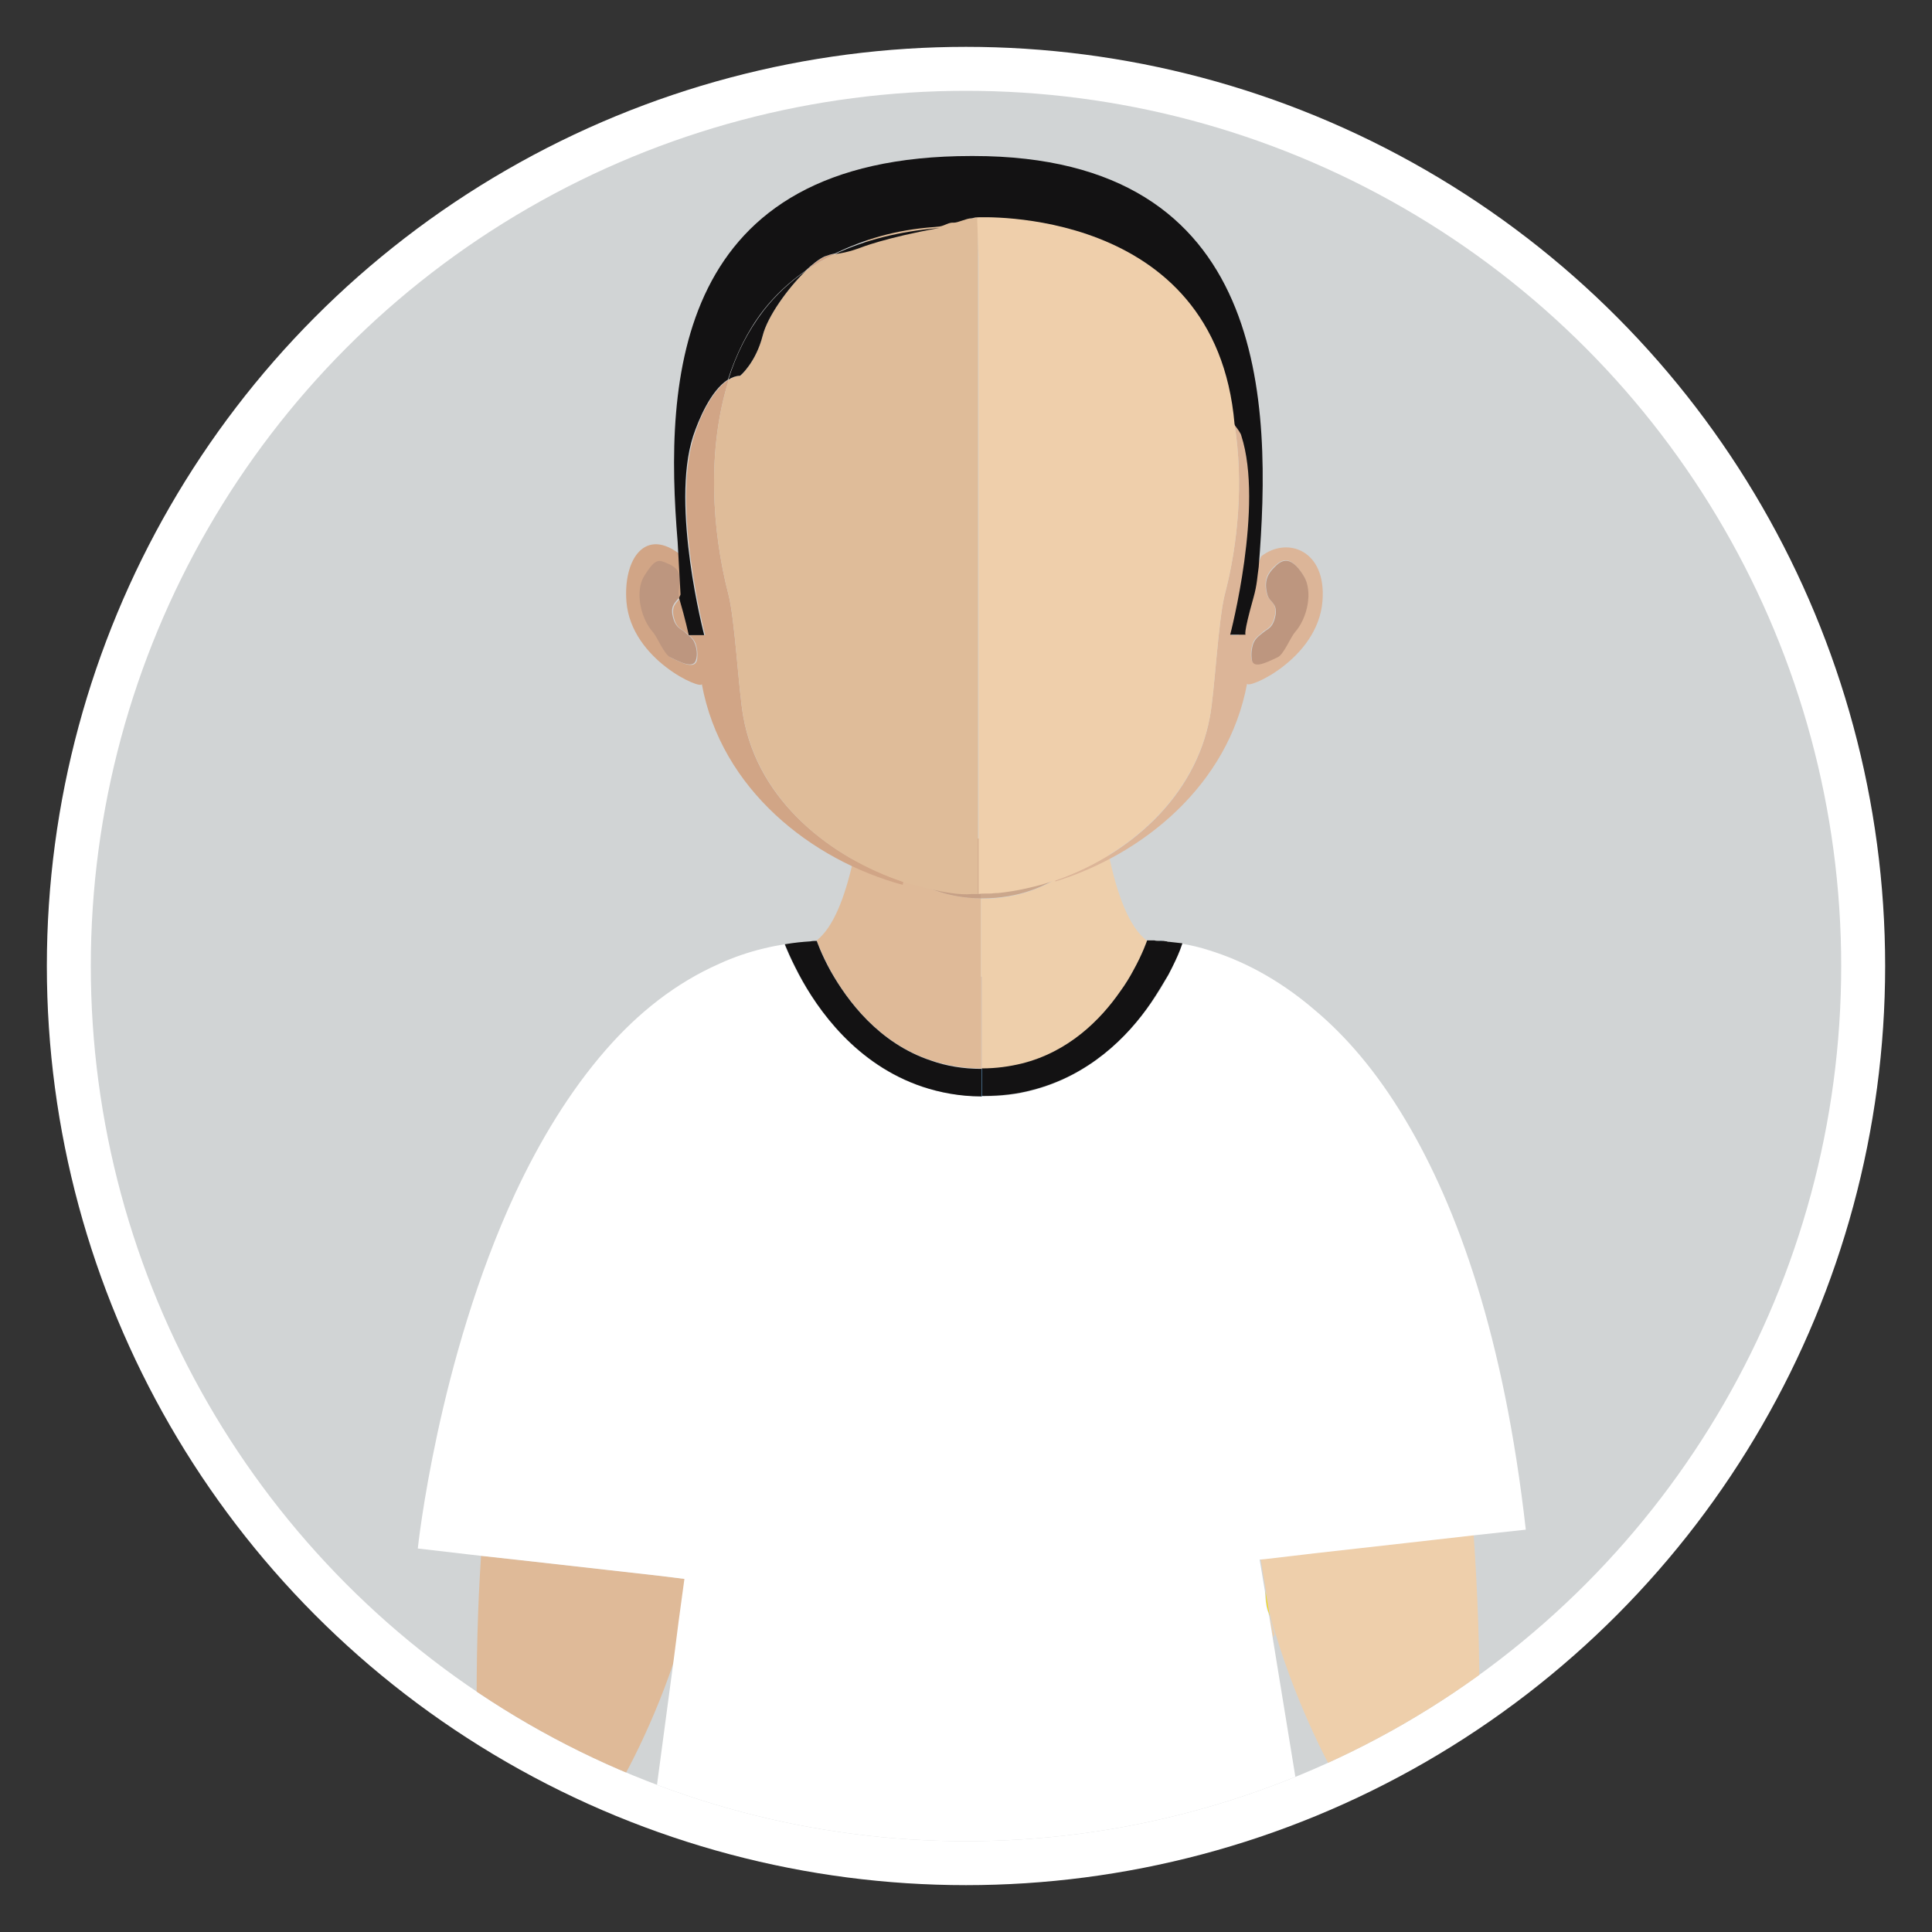 <?xml version="1.0" encoding="utf-8"?>
<!-- Generator: Adobe Illustrator 18.0.0, SVG Export Plug-In . SVG Version: 6.00 Build 0)  -->
<!DOCTYPE svg PUBLIC "-//W3C//DTD SVG 1.1//EN" "http://www.w3.org/Graphics/SVG/1.1/DTD/svg11.dtd">
<svg version="1.1" id="Layer_1" xmlns="http://www.w3.org/2000/svg" xmlns:xlink="http://www.w3.org/1999/xlink" x="0px" y="0px"
	 viewBox="0 0 400 400" enable-background="new 0 0 400 400" xml:space="preserve">
<rect x="0" y="0" width="400" height="400" fill="#333333" stroke="none"/>
<circle fill="#FFFFFF" cx="200" cy="200" r="190.3"/>
<circle fill="#D1D4D5" cx="200" cy="200" r="181.2"/>
<g>
	<defs>
		<circle id="SVGID_1_" cx="200" cy="200" r="181.2"/>
	</defs>
	<clipPath id="SVGID_2_">
		<use xlink:href="#SVGID_1_"  overflow="visible"/>
	</clipPath>
	<g clip-path="url(#SVGID_2_)">
		<path fill="#DFBA98" d="M137.1,326.3l-11.5-1.3l-18.7-2.1l-7.3-0.8c-0.7,10.4-1,21.7-0.9,34c0,0-0.2,2.2-0.5,6
			c9.4,3.8,19,7.2,28.9,9.9l0.1-0.7c0,0,7-11.3,12.5-27.8l1-7.8l1.2-8.8L137.1,326.3z"/>
		<path fill="#DFBA98" d="M203.1,186c-14.4-0.1-22.9-10.3-25.3-13.7c0,0.1,0,0.2-0.1,0.3c-0.3,1.9-0.6,3.6-1,5.3
			c-1.8,8.1-4.2,14.1-7.6,16.8l0,0c0,0,0.9,2.6,2.9,6.3c3.4,6.1,9.9,14.9,20.7,18.5c3.1,1,6.5,1.7,10.4,1.7v-19.1L203.1,186
			C203.1,186,203.1,186,203.1,186z"/>
		<path fill="#DFBA98" d="M203.3,221.3v-19.1c0,0-0.1,0-0.2,0v19.1C203.2,221.3,203.2,221.3,203.3,221.3z"/>
		<path fill="#EECFAB" d="M263.6,339c0.1-0.2,0.2-0.5,0.3-0.7c-0.4-1.2-0.7-2.4-1.1-3.7L263.6,339z"/>
		<path fill="#EECFAB" d="M229.5,176.7c-0.3-1.3-0.5-2.6-0.7-4v-0.1c0-0.1,0-0.3-0.1-0.4c-2.3,3.7-10.1,13.9-25.5,13.9
			c0,0-0.1,0-0.1,0v16.1c0,0,0.1,0,0.2,0v19.1l0,0c2.9,0,5.7-0.4,8.2-1c9.8-2.5,16.3-9,20.4-14.9c1.1-1.5,1.9-2.9,2.7-4.3
			c2-3.6,2.9-6.3,2.9-6.3l0,0C233.8,192,231.3,185.4,229.5,176.7z"/>
		<path opacity="0.7" fill="#BD967F" d="M177.9,170.3c-0.1,0.6-0.2,1.3-0.3,1.9c0,0.1,0.1,0.1,0.2,0.2c0.1-0.7,0.2-1.4,0.3-2
			C178,170.3,178,170.3,177.9,170.3z"/>
		<path opacity="0.7" fill="#BD967F" d="M228.7,172.2C228.8,172.2,228.8,172.1,228.7,172.2l0-0.1c-0.1-0.9-0.3-1.8-0.4-2.7
			c0,0,0,0-0.1,0C228.5,170.4,228.6,171.3,228.7,172.2z"/>
		<path fill="#DFBA98" d="M203.1,186C203.1,186,203.1,186,203.1,186l0.1-12.4c0,0-0.1,0-0.1,0c-0.2,0-0.4,0-0.6,0
			c-0.1,0-0.2,0-0.3,0c-0.1,0-0.2,0-0.3,0c-0.1,0-0.2,0-0.2,0c-0.1,0-0.2,0-0.2,0c-7.5,0-15.4-1.1-23.3-3.3c-0.1,0.7-0.2,1.4-0.3,2
			C180.2,175.7,188.7,186,203.1,186z"/>
		<path fill="#EECFAB" d="M209.6,173.3c-0.2,0-0.3,0-0.5,0c-0.7,0.1-1.4,0.1-2.2,0.2c-0.3,0-0.6,0-1,0.1c-1,0.1-1.9,0.1-2.8,0.1V186
			c0,0,0,0,0.1,0c15.4,0,23.2-10.2,25.5-13.9c-0.1-0.9-0.3-1.8-0.4-2.8C222.1,171.4,215.7,172.7,209.6,173.3z"/>
		<path opacity="0.7" fill="#BD967F" d="M228.4,169.4c-6.3,1.9-12.6,3.2-18.8,3.8c-0.2,0-0.3,0-0.5,0c-0.7,0.1-1.4,0.1-2.2,0.2
			c-0.3,0-0.6,0-1,0.1c-1,0.1-1.9,0.1-2.8,0.1c0,0-0.1,0-0.1,0c-0.2,0-0.4,0-0.6,0c-0.1,0-0.2,0-0.3,0c-0.1,0-0.2,0-0.3,0
			c-0.1,0-0.2,0-0.2,0c-0.1,0-0.2,0-0.2,0c-7.5,0-15.4-1.1-23.3-3.3c-0.1,0.7-0.2,1.4-0.3,2c2.4,3.3,10.9,13.6,25.3,13.7
			c0,0,0,0,0.1,0c0,0,0,0,0.1,0c15.4,0,23.2-10.2,25.5-13.9C228.6,171.3,228.5,170.4,228.4,169.4z"/>
		<path fill="#D1A586" d="M178.2,169.4c-0.1,0-0.1,0-0.2-0.1c0,0.3-0.1,0.7-0.1,1c0.1,0,0.1,0,0.2,0
			C178.1,170,178.2,169.7,178.2,169.4z"/>
		<path fill="#D1A586" d="M178.2,169.4c0,0.3-0.1,0.7-0.1,1c7.9,2.2,15.8,3.3,23.3,3.3c0.1,0,0.2,0,0.2,0c-0.1,0-0.2,0-0.3,0
			C194.2,173.5,186.3,172.1,178.2,169.4z"/>
		<path fill="#DCB598" d="M228.3,169.1c0,0.1,0,0.2,0,0.3c0,0,0,0,0.1,0C228.4,169.3,228.4,169.2,228.3,169.1
			C228.4,169.1,228.3,169.1,228.3,169.1z"/>
		<path fill="#DCB598" d="M203,173.6c0,0,0.1,0,0.1,0v0C203.1,173.6,203.1,173.6,203,173.6z"/>
		<path fill="#DCB598" d="M201.6,173.6c0.1,0,0.2,0,0.2,0c0.1,0,0.2,0,0.3,0c-0.1,0-0.3,0-0.4,0
			C201.7,173.6,201.6,173.6,201.6,173.6z"/>
		<path fill="#DCB598" d="M203.2,173.6C203.2,173.6,203.2,173.6,203.2,173.6L203.2,173.6c0.9,0,1.8,0,2.8-0.1
			C205.1,173.6,204.1,173.6,203.2,173.6z"/>
		<path fill="#DCB598" d="M209.1,173.3c-0.7,0.1-1.4,0.1-2.2,0.2C207.7,173.4,208.4,173.4,209.1,173.3z"/>
		<path fill="#DCB598" d="M228.4,169.4c0-0.1,0-0.2,0-0.3c-6.2,2.1-12.5,3.5-18.7,4.2C215.7,172.7,222.1,171.4,228.4,169.4z"/>
		<path fill="#DCB598" d="M201.3,173.6c0.1,0,0.2,0,0.3,0c0,0,0.1,0,0.1,0C201.6,173.6,201.4,173.6,201.3,173.6z"/>
		<path fill="#DFBC99" d="M202.5,173.6c0.2,0,0.4,0,0.6,0c-0.3,0-0.6,0-0.9,0C202.3,173.6,202.4,173.6,202.5,173.6z"/>
		<path fill="#DFBC99" d="M179.6,156.6c0-0.2,0-0.4,0-0.6c0,0-0.1,0-0.1,0c-0.2,2.1-0.4,4.2-0.6,6.3c-0.2,2.4-0.5,4.7-0.9,7
			c0.1,0,0.1,0,0.2,0.1c0.3-2.1,0.6-4.2,0.8-6.5C179.2,160.8,179.4,158.8,179.6,156.6z"/>
		<path fill="#DFBC99" d="M203.1,159.1v14.5c0,0,0,0,0.1,0L203.1,159.1C203.2,159.1,203.2,159.1,203.1,159.1z"/>
		<path fill="#EFCFAB" d="M209.6,173.3c-0.2,0-0.3,0-0.5,0C209.3,173.3,209.4,173.3,209.6,173.3z"/>
		<path fill="#EFCFAB" d="M206.9,173.5c-0.3,0-0.6,0-1,0.1C206.3,173.5,206.6,173.5,206.9,173.5z"/>
		<path fill="#EFCFAB" d="M226.9,155.8C226.9,155.8,226.9,155.8,226.9,155.8c0,0.2,0,0.4,0,0.6c0.2,2.1,0.4,4.1,0.6,6.1
			c0.3,2.3,0.5,4.5,0.8,6.6c0,0,0,0,0.1,0c-0.3-2.3-0.6-4.6-0.9-7.1C227.3,159.9,227.1,157.9,226.9,155.8z"/>
		<path fill="#EECFAB" d="M306.3,355.3c0.1-13.6-0.4-26.1-1.2-37.5l-14.1,1.6l-18.7,2.1l-2.5,0.3l-7.7,0.9l-1.1,0.1l1.1,6.6l0.9,5.2
			c0.3,1.3,0.7,2.5,1.1,3.7c4.9,16.2,11.6,28.2,13.4,31.4c10-3.1,19.7-6.8,29.2-11.1C306.4,356.5,306.3,355.3,306.3,355.3z"/>
		<path fill="#FCDB0D" d="M237.6,194.8c0,0,0.1,0,0.2,0C237.7,194.8,237.7,194.8,237.6,194.8z"/>
		<path fill="#FCDB0D" d="M238.1,194.8c0.1,0,0.3,0,0.4,0C238.4,194.8,238.2,194.8,238.1,194.8z"/>
		<path fill="#FCDB0D" d="M240.6,194.9c0.3,0,0.6,0.1,0.9,0.1C241.2,194.9,240.9,194.9,240.6,194.9z"/>
		<path fill="#FCDB0D" d="M238.9,194.8c0.3,0,0.7,0,1.2,0.1C239.7,194.8,239.3,194.8,238.9,194.8z"/>
		<path fill="#FCDB0D" d="M262.9,334.6l-0.9-5.2c0.1,1.6,0.2,2.9,0.5,3.9C262.6,333.7,262.8,334.2,262.9,334.6z"/>
		<g>
			<path fill="#FFFFFF" d="M244.6,195.4c0.1,0,0.2,0,0.3,0c0,0,0,0,0,0C244.7,195.4,244.7,195.4,244.6,195.4z"/>
			<path fill="#FFFFFF" d="M291,231.9c-6-10.1-12.4-17.4-18.7-22.7c-8-6.9-15.7-10.5-21.8-12.4c-2.1-0.7-4-1.1-5.7-1.4
				c-0.1,0.3-0.3,0.8-0.5,1.4c-0.5,1.2-1.3,3-2.4,5.1c-1,1.8-2.1,3.8-3.6,5.8c-4.9,7.1-12.9,15.1-24.7,18.1c-3,0.8-6.3,1.2-9.9,1.2
				c-0.1,0-0.3,0-0.4,0l-0.2,0c-4.5-0.1-8.5-0.8-12.2-2c-13.7-4.6-21.6-15.9-25.6-23.3c-1.1-2.1-1.9-3.8-2.4-5
				c-0.2-0.5-0.4-0.9-0.5-1.2c1.7-0.3,3.5-0.5,5.3-0.6c-6.8,0.5-13,2-18.7,4.6c-9.1,4-16.9,10.2-23.6,17.9
				c-7.5,8.6-13.7,18.9-18.7,29.6c-16.1,34.6-20.2,73.6-20.2,73.6l12.9,1.5l7.3,0.8l18.7,2.1l11.5,1.3l4.8,0.6l-1.2,8.8l-1,7.8
				l-4.1,30.7c3,0.7,6.1,1.4,9.2,2.1c17.3,3.6,35.3,5.5,53.7,5.5c1.6,0,3.3,0,4.9-0.1c19.9-0.4,39.3-2.9,57.9-7.5
				c2.6-0.6,5.2-1.3,7.8-2l-5.4-33.1l-0.7-4.4c-0.1-0.4-0.2-0.9-0.4-1.3c-0.3-1-0.4-2.3-0.5-3.9l-1.1-6.6l1.1-0.1l7.7-0.9l2.5-0.3
				l18.7-2.1l14.1-1.6l11-1.2C311.4,276.8,301.8,250,291,231.9z"/>
		</g>
		<path fill="#1B75B9" d="M237.8,194.8c0.1,0,0.2,0,0.3,0C238,194.8,237.9,194.8,237.8,194.8z"/>
		<path fill="#1B75B9" d="M238.5,194.8c0.1,0,0.3,0,0.4,0C238.8,194.8,238.6,194.8,238.5,194.8z"/>
		<path fill="#1B75B9" d="M241.5,195c0.2,0,0.4,0,0.5,0.1C241.9,195,241.7,195,241.5,195z"/>
		<path fill="#1B75B9" d="M240.1,194.8c0.2,0,0.3,0,0.5,0C240.4,194.9,240.3,194.9,240.1,194.8z"/>
		<path fill="#1B75B9" d="M237.6,194.8c-0.1,0-0.2,0-0.2,0l0,0C237.4,194.8,237.5,194.8,237.6,194.8z"/>
		<polygon fill="#1B75B9" points="237.4,194.8 237.4,194.8 237.4,194.8 		"/>
		<path fill="#1B75B9" d="M203.3,221.3c-0.1,0-0.1,0-0.2,0v5.7c0.1,0,0.1,0,0.2,0V221.3z"/>
		<g>
			<path fill="#131213" d="M242.1,195c-0.2,0-0.4,0-0.5-0.1c-0.3,0-0.6-0.1-0.9-0.1c-0.2,0-0.3,0-0.5,0c-0.5,0-0.9,0-1.2-0.1
				c-0.1,0-0.3,0-0.4,0c-0.2,0-0.3,0-0.4,0c-0.1,0-0.2,0-0.3,0c-0.1,0-0.1,0-0.2,0c-0.1,0-0.2,0-0.2,0l0,0c0,0-0.9,2.7-2.9,6.3
				c-0.7,1.3-1.6,2.8-2.7,4.3c-4.1,5.9-10.7,12.5-20.4,14.9c-2.5,0.6-5.2,1-8.2,1l0,0l0,5.7c0.1,0,0.3,0,0.4,0
				c3.6,0,6.9-0.4,9.9-1.2c11.8-3,19.8-10.9,24.7-18.1c1.4-2.1,2.6-4.1,3.6-5.8c1.1-2.1,1.9-3.8,2.4-5.1c0.2-0.6,0.4-1.1,0.5-1.4
				C243.8,195.2,242.9,195.1,242.1,195z"/>
			<path fill="#131213" d="M172,201.1c-2-3.6-2.9-6.3-2.9-6.3l0,0c-0.4,0-0.9,0-1.3,0.1c-1.8,0.1-3.6,0.3-5.3,0.6
				c0.1,0.3,0.3,0.7,0.5,1.2c0.5,1.2,1.3,2.9,2.4,5c3.9,7.4,11.9,18.7,25.6,23.3c3.6,1.2,7.7,2,12.2,2v-5.7c-3.8,0-7.3-0.6-10.4-1.7
				C181.9,216,175.4,207.1,172,201.1z"/>
		</g>
		<g>
			<path fill="#D1A586" d="M153.9,148.4c-1-5.4-1.7-20-3.1-25.4c-3.4-13.1-4.5-29.9,0.1-44.4c-3.6,2.2-6.2,8.4-7.2,11.7
				c-4.7,14.5,2.3,41.2,2.3,41.2h-3.2c0,0-0.7-3.3-2-7.7c-0.6,1-1.7,1.4-1.4,3.5c0.5,2.8,1.7,2.9,2.5,3.6c0.7,0.6,1.6,1.1,2.1,2.3
				c0.4,1.2,0.5,2.4,0.3,3.5c-0.5,2-3.4,0.4-5.3-0.5c-1.3-0.6-2.6-4-3.6-5.2c-2.6-2.9-3.8-8.5-1.8-11.7c2.4-3.8,6.6,5.4,8.5,6.3
				c-0.4-1.2-0.4-9.3-0.9-10.5c-7.6-6.3-12.2,0.7-11.5,9.5c1,12.1,15.8,18.4,15.6,17c4,21.9,22.8,36.5,41.6,41.6
				c0-0.2,0.1-0.4,0.1-0.6C172.1,177.5,157,166,153.9,148.4z"/>
			<path fill="#D1A586" d="M170.8,53.1c-1.1,0.5-2.5,1.6-4,3c1.9-1.3,3.9-2.5,6.1-3.5C172.3,52.6,171.6,52.8,170.8,53.1z"/>
			<path fill="#BD967F" d="M133.4,119.2c-2,3.2-0.8,8.8,1.8,11.7c1,1.2,2.3,4.6,3.6,5.2c1.9,0.9,4.8,2.5,5.3,0.5
				c0.3-1,0.2-2.3-0.3-3.5c-0.5-1.2-1.4-1.6-2.1-2.3c-0.7-0.6-2-0.8-2.5-3.6c-0.3-2,0.7-2.5,1.4-3.5c-0.6-2.2,1.8-5.3-2.3-7
				C136.4,115.9,135.8,115.4,133.4,119.2z"/>
			<path fill="#DCB598" d="M254.9,131.5c0,0,7-26.7,2.3-41.2c-0.2-0.5-0.8-1.4-1.6-2.5c1.9,12.1,0.7,24.9-2,35.2
				c-1.4,5.4-2.1,20.1-3.1,25.4c-3,16.7-16.9,28.7-32,33.9c0,0.1,0,0.1,0,0.2c18.1-5.6,35.8-19.9,39.7-41c-0.2,1.4,14.6-4.9,15.6-17
				c0.9-10.7-7.4-13.5-12.7-9.3c-3.2,8.1-4.6,16.3-4.6,16.3H254.9z M259.4,133.1c0.5-1.2,1.4-1.6,2.1-2.3c0.7-0.6,2-0.8,2.5-3.6
				c0.4-2.5-1.3-2.6-1.7-4.2c-0.8-2.9,0.2-4.4,1.4-5.6c1.2-1.1,3.1-3.2,6.1,1.7c2,3.2,0.8,8.8-1.8,11.7c-1,1.2-2.3,4.6-3.6,5.2
				c-1.9,0.9-4.8,2.5-5.3,0.5C258.9,135.5,259,134.3,259.4,133.1z"/>
			<path fill="#BD967F" d="M264.5,136.1c1.3-0.6,2.6-4,3.6-5.2c2.6-2.9,3.8-8.5,1.8-11.7c-3-4.9-5-2.8-6.1-1.7
				c-1.2,1.2-2.2,2.7-1.4,5.6c0.4,1.6,2.1,1.7,1.7,4.2c-0.5,2.8-1.7,2.9-2.5,3.6c-0.7,0.6-1.6,1.1-2.1,2.3c-0.4,1.2-0.5,2.4-0.3,3.5
				C259.6,138.6,262.5,137,264.5,136.1z"/>
			<path fill="#DFBC99" d="M202.6,154.9L202.6,154.9l0,21.2c0,0,0,0,0,0V154.9z"/>
			<path fill="#DFBC99" d="M186.8,182.5c-14.7-4.9-29.7-16.5-32.9-34.1c-1-5.4-1.7-20-3.1-25.4c-3.4-13.1-4.5-29.9,0.1-44.4
				c0.8-0.5,1.6-0.8,2.4-0.8c0,0,3.2-2.8,4.6-8.3c1-4,5.2-9.8,8.9-13.4c1.9-1.3,3.9-2.5,6.1-3.5c2.7-0.3,6.2-2.5,6.2-2.5
				s2.2-2,13.4-4.1c1.3-0.1,3.5-0.6,4.9-0.7c1,0.1,1.7-0.4,2.6-0.1c0.2,0.1,0.9-0.1,1.1,0c0.2,0.1,1.2-0.4,1.4-0.3v109.9h0V176v9.1
				c0,0-0.1,0-0.1,0c-0.2,0-0.4,0-0.5,0c-0.1,0-0.2,0-0.3,0c-0.1,0-0.2,0-0.3,0c0,0-0.1,0-0.1,0v0
				C196.4,185.6,186.8,182.5,186.8,182.5z"/>
			<path fill="#131213" d="M140.6,123.8c0.1-0.2,0.3-0.4,0.3-0.7"/>
			<path fill="#131213" d="M140.9,123.1c-0.1,0.3-0.2,0.5-0.3,0.7c1.3,4.4,2,7.7,2,7.7h3.2c0,0-7-26.7-2.3-41.2
				c1.1-3.3,3.6-9.4,7.2-11.7c1.7-5.2,4-10,7.3-14.3c2.5-3.2,5.4-5.9,8.7-8.2c1.5-1.4,2.9-2.5,4-3c0.8-0.3,1.5-0.5,2.1-0.6
				c6.1-2.9,12.4-4.9,20.7-5.5c0.1,0,0.9-0.1,1-0.1c1.2-0.2,1.9-0.9,3-0.8c0.9,0,2.6-0.9,3.6-0.9c0.2,0,0.8-0.2,1-0.2
				c0.1,0,0.1,0,0.2,0c0.2,0,0.1,1.8,0.2,1.8c5.4,0,10.3,0.5,14.9,1.4c0,0,0,0,0,0l0,0c12.4,2.3,22,7.7,28.5,16.1
				c5.2,6.7,8.1,14.9,9.5,23.4c0.9,1.2,1.5,2,1.6,2.5c4.7,14.5-2.3,41.2-2.3,41.2h3.2c0,0-0.6,0.2,1.6-7.6c0.8-2.8,0.8-4.5,1.1-6.4
				c2.7-33.7,2.4-85.1-59.1-85.1c0,0-0.1,0-0.2,0c-0.1,0-0.1,0-0.2,0c-61.5,0-63.6,46.2-60.8,79.9"/>
			<path fill="#131213" d="M178.1,51.3c0,0,5.2-2.1,16.4-4.1c-8.3,0.7-15.5,2.5-21.6,5.4C175.6,52.3,178.1,51.3,178.1,51.3z"/>
			<path fill="#131213" d="M157.9,69.5c1-4,5.2-9.8,8.9-13.4c-3.3,2.3-6.2,5-8.7,8.2c-3.3,4.3-5.7,9.1-7.3,14.3
				c0.8-0.5,1.6-0.8,2.4-0.8C153.3,77.8,156.5,75,157.9,69.5z"/>
			<path fill="#EFCFAB" d="M255.5,87.7"/>
			<path fill="#EFCFAB" d="M218.4,182.3c-3.9,1.3-7.9,2.2-11.8,2.6c-0.1,0-0.2,0-0.3,0c-0.5,0-0.9,0.1-1.4,0.1c-0.2,0-0.4,0-0.6,0
				c-0.6,0-1.2,0-1.7,0.1V176v-21.2V53.2l-0.3-8.2c0,0,49.4-2.6,53.3,42.8c1.9,12.1,0.7,24.9-2,35.2c-1.4,5.4-2.1,20.1-3.1,25.4
				C247.4,165.1,233.5,177.1,218.4,182.3L218.4,182.3z"/>
		</g>
	</g>
</g>
</svg>
